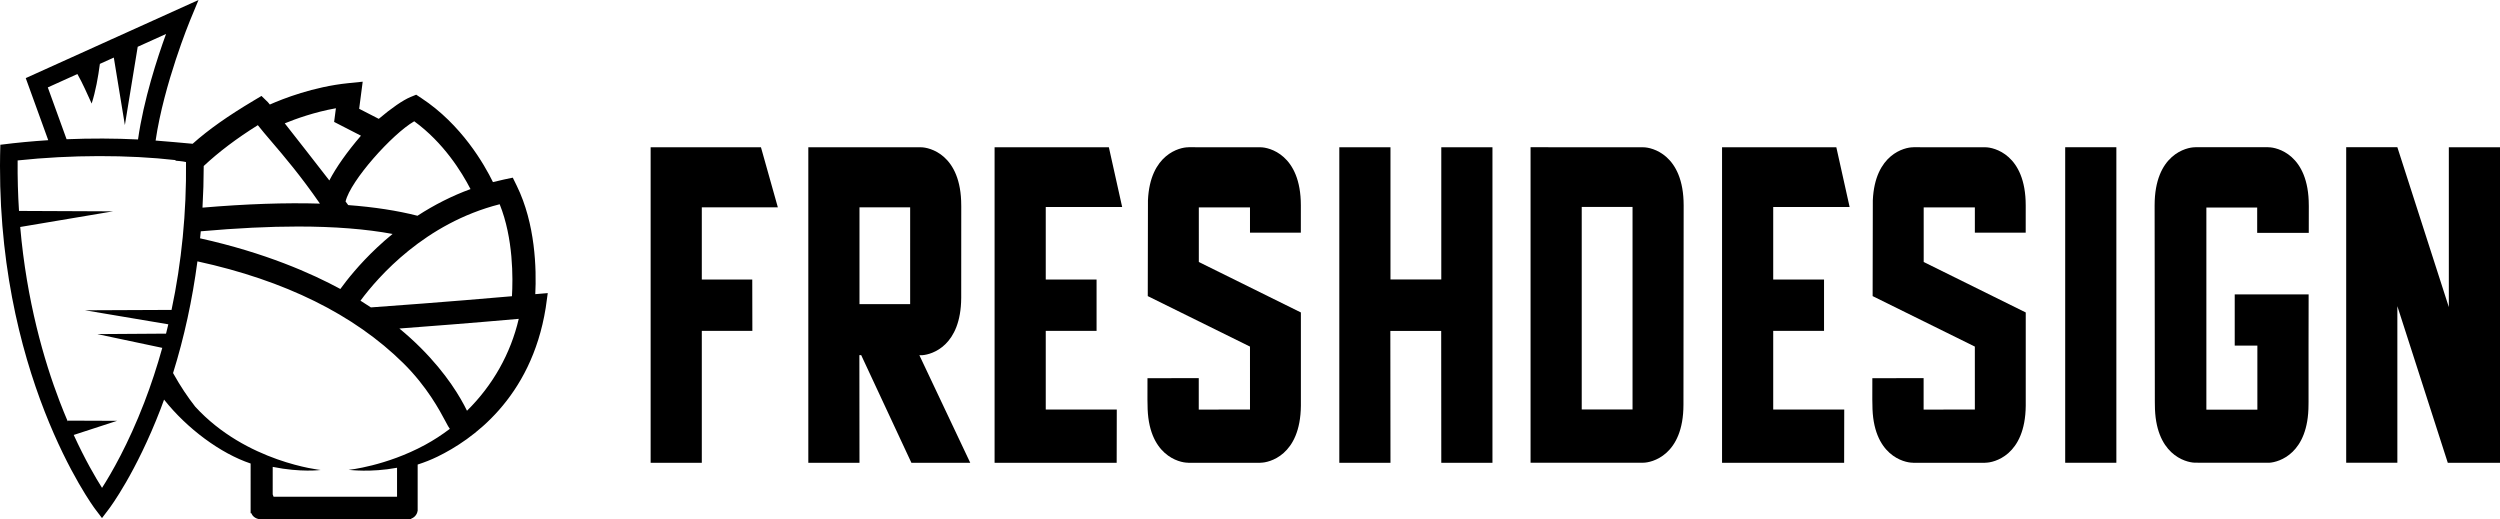 <?xml version="1.0" encoding="utf-8"?>
<!-- Generator: Adobe Illustrator 16.0.0, SVG Export Plug-In . SVG Version: 6.00 Build 0)  -->
<!DOCTYPE svg PUBLIC "-//W3C//DTD SVG 1.1//EN" "http://www.w3.org/Graphics/SVG/1.1/DTD/svg11.dtd">
<svg version="1.1" id="Layer_1" xmlns="http://www.w3.org/2000/svg" xmlns:xlink="http://www.w3.org/1999/xlink" x="0px" y="0px"
	 width="586.314px" height="121.783px" viewBox="0 0 586.314 121.783" enable-background="new 0 0 586.314 121.783"
	 xml:space="preserve">
<rect x="484.341" y="34.529" width="12" height="74"/>
<polygon points="550.242,34.529 550.242,108.529 562.242,108.529 562.242,71.802 574.071,108.542 574.314,108.542 586.072,108.542 
	586.314,108.542 586.314,34.542 574.314,34.542 574.314,72.024 562.242,34.529 "/>
<polygon points="338.019,65.534 326.102,65.534 326.102,34.543 314.102,34.543 314.102,108.543 326.102,108.543 326.071,77.612 
	337.997,77.612 338.019,108.543 350.019,108.543 350.019,34.543 338.019,34.543 "/>
<polygon points="433.783,48.543 430.668,34.543 415.864,34.543 415.033,34.543 403.864,34.543 403.864,108.543 432.498,108.543 
	432.522,96.043 415.864,96.043 415.864,77.597 427.783,77.597 427.783,65.555 415.864,65.555 415.864,48.543 "/>
<polygon points="182.425,48.626 178.466,34.543 152.591,34.543 152.591,108.543 164.591,108.543 164.591,77.598 176.448,77.598 
	176.425,65.556 164.591,65.556 164.591,48.626 "/>
<polygon points="263.174,48.543 260.059,34.543 245.256,34.543 244.424,34.543 233.256,34.543 233.256,108.543 261.889,108.543 
	261.914,96.043 245.256,96.043 245.256,77.597 257.174,77.597 257.174,65.555 245.256,65.555 245.256,48.543 "/>
<g>
	<defs>
		<rect id="SVGID_1_" width="586.314" height="121.783"/>
	</defs>
	<clipPath id="SVGID_2_">
		<use xlink:href="#SVGID_1_"  overflow="visible"/>
	</clipPath>
	<path clip-path="url(#SVGID_2_)" d="M216.333,83.298c2.269-0.174,9.025-2.199,9.096-13.432l0.01-21.362
		c-0.001-0.117-0.005-0.219-0.005-0.342c0-11.982-7.55-13.619-9.421-13.619c-0.022,0-0.034-0.003-0.053-0.004l-3.888,0.004h-10.501
		h-9h-3v74h12l-0.026-25.259l0.422-0.005l11.782,25.264h2.25h9.301h2.25L215.612,83.3C215.783,83.3,216.04,83.299,216.333,83.298
		 M213.454,65.484v5.843h-11.883V48.626h11.885L213.454,65.484z"/>
	<path clip-path="url(#SVGID_2_)" d="M281.154,48.633h12v5.937l11.925-0.01l0.004-6.356v-0.042c0-11.981-7.552-13.619-9.422-13.619
		c-0.029,0-0.045-0.003-0.067-0.005l-16.504-0.009h-0.327c-0.034,0.009-0.079,0.014-0.145,0.014c-1.807,0-8.918,1.532-9.395,12.45
		l-0.043,22.451l23.972,11.838l0.003,14.769l-12.017,0.005l0.001-0.001V88.68l-12.027,0.018l-0.006,4.977
		c0.014,0.374,0.024,0.773,0.024,1.222c0,11.981,7.551,13.619,9.421,13.619c0.075,0,0.121,0.008,0.157,0.019l16.817-0.002
		c0.033-0.01,0.08-0.017,0.15-0.017c1.855,0,9.3-1.618,9.415-13.349V73.278l-23.934-11.833L281.154,48.633z"/>
	<path clip-path="url(#SVGID_2_)" d="M385.438,34.546c-0.037,0-0.062-0.004-0.089-0.007l-26.393-0.01v74h26.097h0.196
		c0.035-0.007,0.08-0.012,0.142-0.012c1.869,0,9.422-1.638,9.422-13.619c0-0.021,0-0.039,0-0.061l0.047-46.66v-0.013
		C394.859,36.183,387.308,34.546,385.438,34.546 M382.872,96.029h-11.916v-47.5h11.916V96.029z"/>
	<path clip-path="url(#SVGID_2_)" d="M532.051,34.539c-0.056,0-0.099-0.004-0.132-0.01h-17.051c-0.033,0.006-0.076,0.01-0.131,0.01
		c-1.87,0-9.422,1.638-9.422,13.619c0,0.021-0.001,0.036-0.001,0.057l0.05,45.938c0.004,0.239,0.01,0.475,0.01,0.739
		c0,11.703,7.201,13.536,9.278,13.615l0.761-0.001l-0.003,0.016h16.84c2.229-0.148,9.153-2.133,9.153-13.609
		c0-0.242,0.005-0.456,0.009-0.677V81.049l0.021-12H524.1v12h5.312v15.025l-11.961,0.009V48.675h11.916v5.936h12.098l0.01-6.173
		c-0.001-0.096-0.004-0.179-0.004-0.28C541.471,36.177,533.92,34.539,532.051,34.539"/>
	<path clip-path="url(#SVGID_2_)" d="M451.154,48.633h12v5.937l11.925-0.01l0.004-6.356c0-0.014-0.001-0.026-0.001-0.042
		c0-11.981-7.551-13.619-9.42-13.619c-0.03,0-0.045-0.003-0.069-0.005l-16.504-0.009h-0.326c-0.034,0.009-0.08,0.014-0.144,0.014
		c-1.809,0-8.92,1.532-9.396,12.45l-0.043,22.451l23.971,11.838l0.003,14.769l-12.017,0.005v-0.001V88.68l-12.024,0.018
		l-0.008,4.977c0.016,0.374,0.025,0.773,0.025,1.222c0,11.981,7.55,13.619,9.419,13.619c0.077,0,0.124,0.008,0.157,0.019
		l16.817-0.002c0.035-0.01,0.08-0.017,0.15-0.017c1.856,0,9.301-1.618,9.416-13.349V73.278l-23.933-11.833L451.154,48.633z"/>
	<path clip-path="url(#SVGID_2_)" d="M121.188,43.557l-0.929-1.891l-2.062,0.432c-0.847,0.178-1.697,0.378-2.587,0.61
		c-2.011-4.122-7.352-13.495-16.807-19.713l-1.196-0.787l-1.325,0.543c-1.743,0.715-4.514,2.621-7.451,5.121l-4.598-2.362
		l0.828-6.352l-3.408,0.348c-8.147,0.832-15.33,3.664-18.369,5.008c-0.265-0.328-0.429-0.524-0.468-0.562L61.324,22.5l-1.788,1.068
		c-6.14,3.664-10.581,6.789-14.358,10.151c-2.462-0.227-6.177-0.562-8.682-0.753c1.942-13.267,8.003-28,8.067-28.154L46.556,0
		L26.132,9.233h-0.138l0.01,0.058L6.037,18.318l5.276,14.561c-3.695,0.236-7.361,0.58-10.918,1.033l-0.313,0.03
		c-1.638,53.318,21.959,85.08,22.197,85.395l1.642,2.165l1.642-2.165c0.256-0.338,6.33-8.433,12.11-23.435
		c0.278-0.722,0.54-1.455,0.806-2.185c5.393,6.818,13.279,12.645,20.3,14.989l-0.001,11.057l0.005,0.608l0.143-0.028
		c0.242,0.592,0.816,1.27,1.973,1.432l34.918,0.008l0.639-0.004l-0.034-0.135c1.053-0.374,1.461-1.312,1.531-1.869v-10.826
		c1.643-0.526,3.175-1.138,4.67-1.865c8.006-3.894,21.946-13.599,25.358-34.867l0.482-3.478l-2.924,0.246
		C125.832,63.104,125.583,52.502,121.188,43.557 M40.74,87.758l-0.152-0.271c2.612-8.363,4.523-17.174,5.714-26.193
		c20.52,4.467,36.764,12.496,48.279,23.87c5.568,5.502,8.521,11.059,9.939,13.729c0.458,0.861,0.735,1.382,0.952,1.64
		c0.012,0.014,0.025,0.022,0.037,0.036c-1.837,1.393-3.779,2.66-5.824,3.77c-9.129,4.952-17.924,5.861-17.924,5.861
		c0.269-0.016,5.075,0.659,11.356-0.499v6.786c-0.044,0.004-0.085,0.013-0.134,0.013H64.16c-0.068-0.178-0.138-0.363-0.206-0.552
		l0.003-6.45c6.576,1.341,11.256,0.729,11.256,0.729s-17.475-1.798-29.43-14.851C43.994,93.095,42.308,90.561,40.74,87.758
		 M78.779,25.387l-0.418,3.206l6.291,3.231c-3.271,3.815-5.815,7.417-7.414,10.496c-3.537-4.573-7.705-9.898-10.455-13.394
		C69.315,27.888,73.738,26.287,78.779,25.387 M97.911,50.601c-4.695-1.203-10.159-2.045-16.247-2.503
		c-0.19-0.256-0.46-0.624-0.619-0.841c1.128-4.864,10.926-15.821,16.102-18.813c6.882,5.006,11.143,11.902,13.202,15.902
		C106.067,45.911,101.888,48.013,97.911,50.601 M120.066,69.472c-15.167,1.332-29.838,2.391-33.078,2.621
		c-0.807-0.537-1.627-1.065-2.447-1.575c4.194-5.662,15.138-18.164,32.647-22.617C120.417,55.907,120.312,65.335,120.066,69.472
		 M47.087,54.245c8.58-0.754,16.043-1.12,22.809-1.12c8.504,0,15.956,0.586,22.172,1.743c-1.251,1.02-2.473,2.089-3.64,3.186
		c-4.221,3.964-7.125,7.666-8.609,9.72c-6.63-3.601-17.607-8.494-32.898-11.881C46.976,55.343,47.038,54.795,47.087,54.245
		 M47.488,48.696c0.187-3.247,0.285-6.504,0.29-9.764c3.5-3.281,7.766-6.502,12.691-9.577c0.886,1.133,1.972,2.405,3.212,3.856
		c2.903,3.399,6.837,8.005,11.352,14.543C66.954,47.508,57.674,47.829,47.488,48.696 M98.639,81.549
		c-1.539-1.535-3.207-3.046-4.972-4.504c6.228-0.464,17.073-1.3,27.992-2.268c-1.9,8.159-6.082,15.585-12.138,21.554
		C108.015,93.225,104.774,87.67,98.639,81.549 M11.211,20.501l6.942-3.139c1.263,2.234,2.273,4.594,3.344,6.922
		c0.93-2.895,1.515-6.18,1.927-9.303l3.268-1.479l2.594,15.835l3.009-18.367l6.644-3.004c-2.049,5.635-5.256,15.437-6.57,24.741
		c-5.399-0.268-11.076-0.287-16.755-0.054L11.211,20.501z M33.828,94.421c-3.79,9.835-7.739,16.629-9.897,19.994
		c-1.532-2.418-3.981-6.606-6.641-12.409l10.163-3.313l-11.558-0.044l-0.001,0.203c-0.637-1.495-1.28-3.075-1.918-4.745
		c-3.648-9.538-7.72-23.502-9.238-40.876l21.769-3.666L4.456,49.468c-0.242-3.8-0.359-7.751-0.321-11.844
		c12.477-1.333,25.96-1.348,37.092-0.072l-0.124,0.128l1.044,0.093c0.533,0.047,1.019,0.131,1.477,0.229
		c0.125,11.805-1.026,23.499-3.394,34.678l-20.287,0.089l19.53,3.289c-0.171,0.731-0.348,1.461-0.532,2.187l-16.129,0.111
		l15.246,3.225C36.841,85.971,35.43,90.261,33.828,94.421"/>
</g>
</svg>
